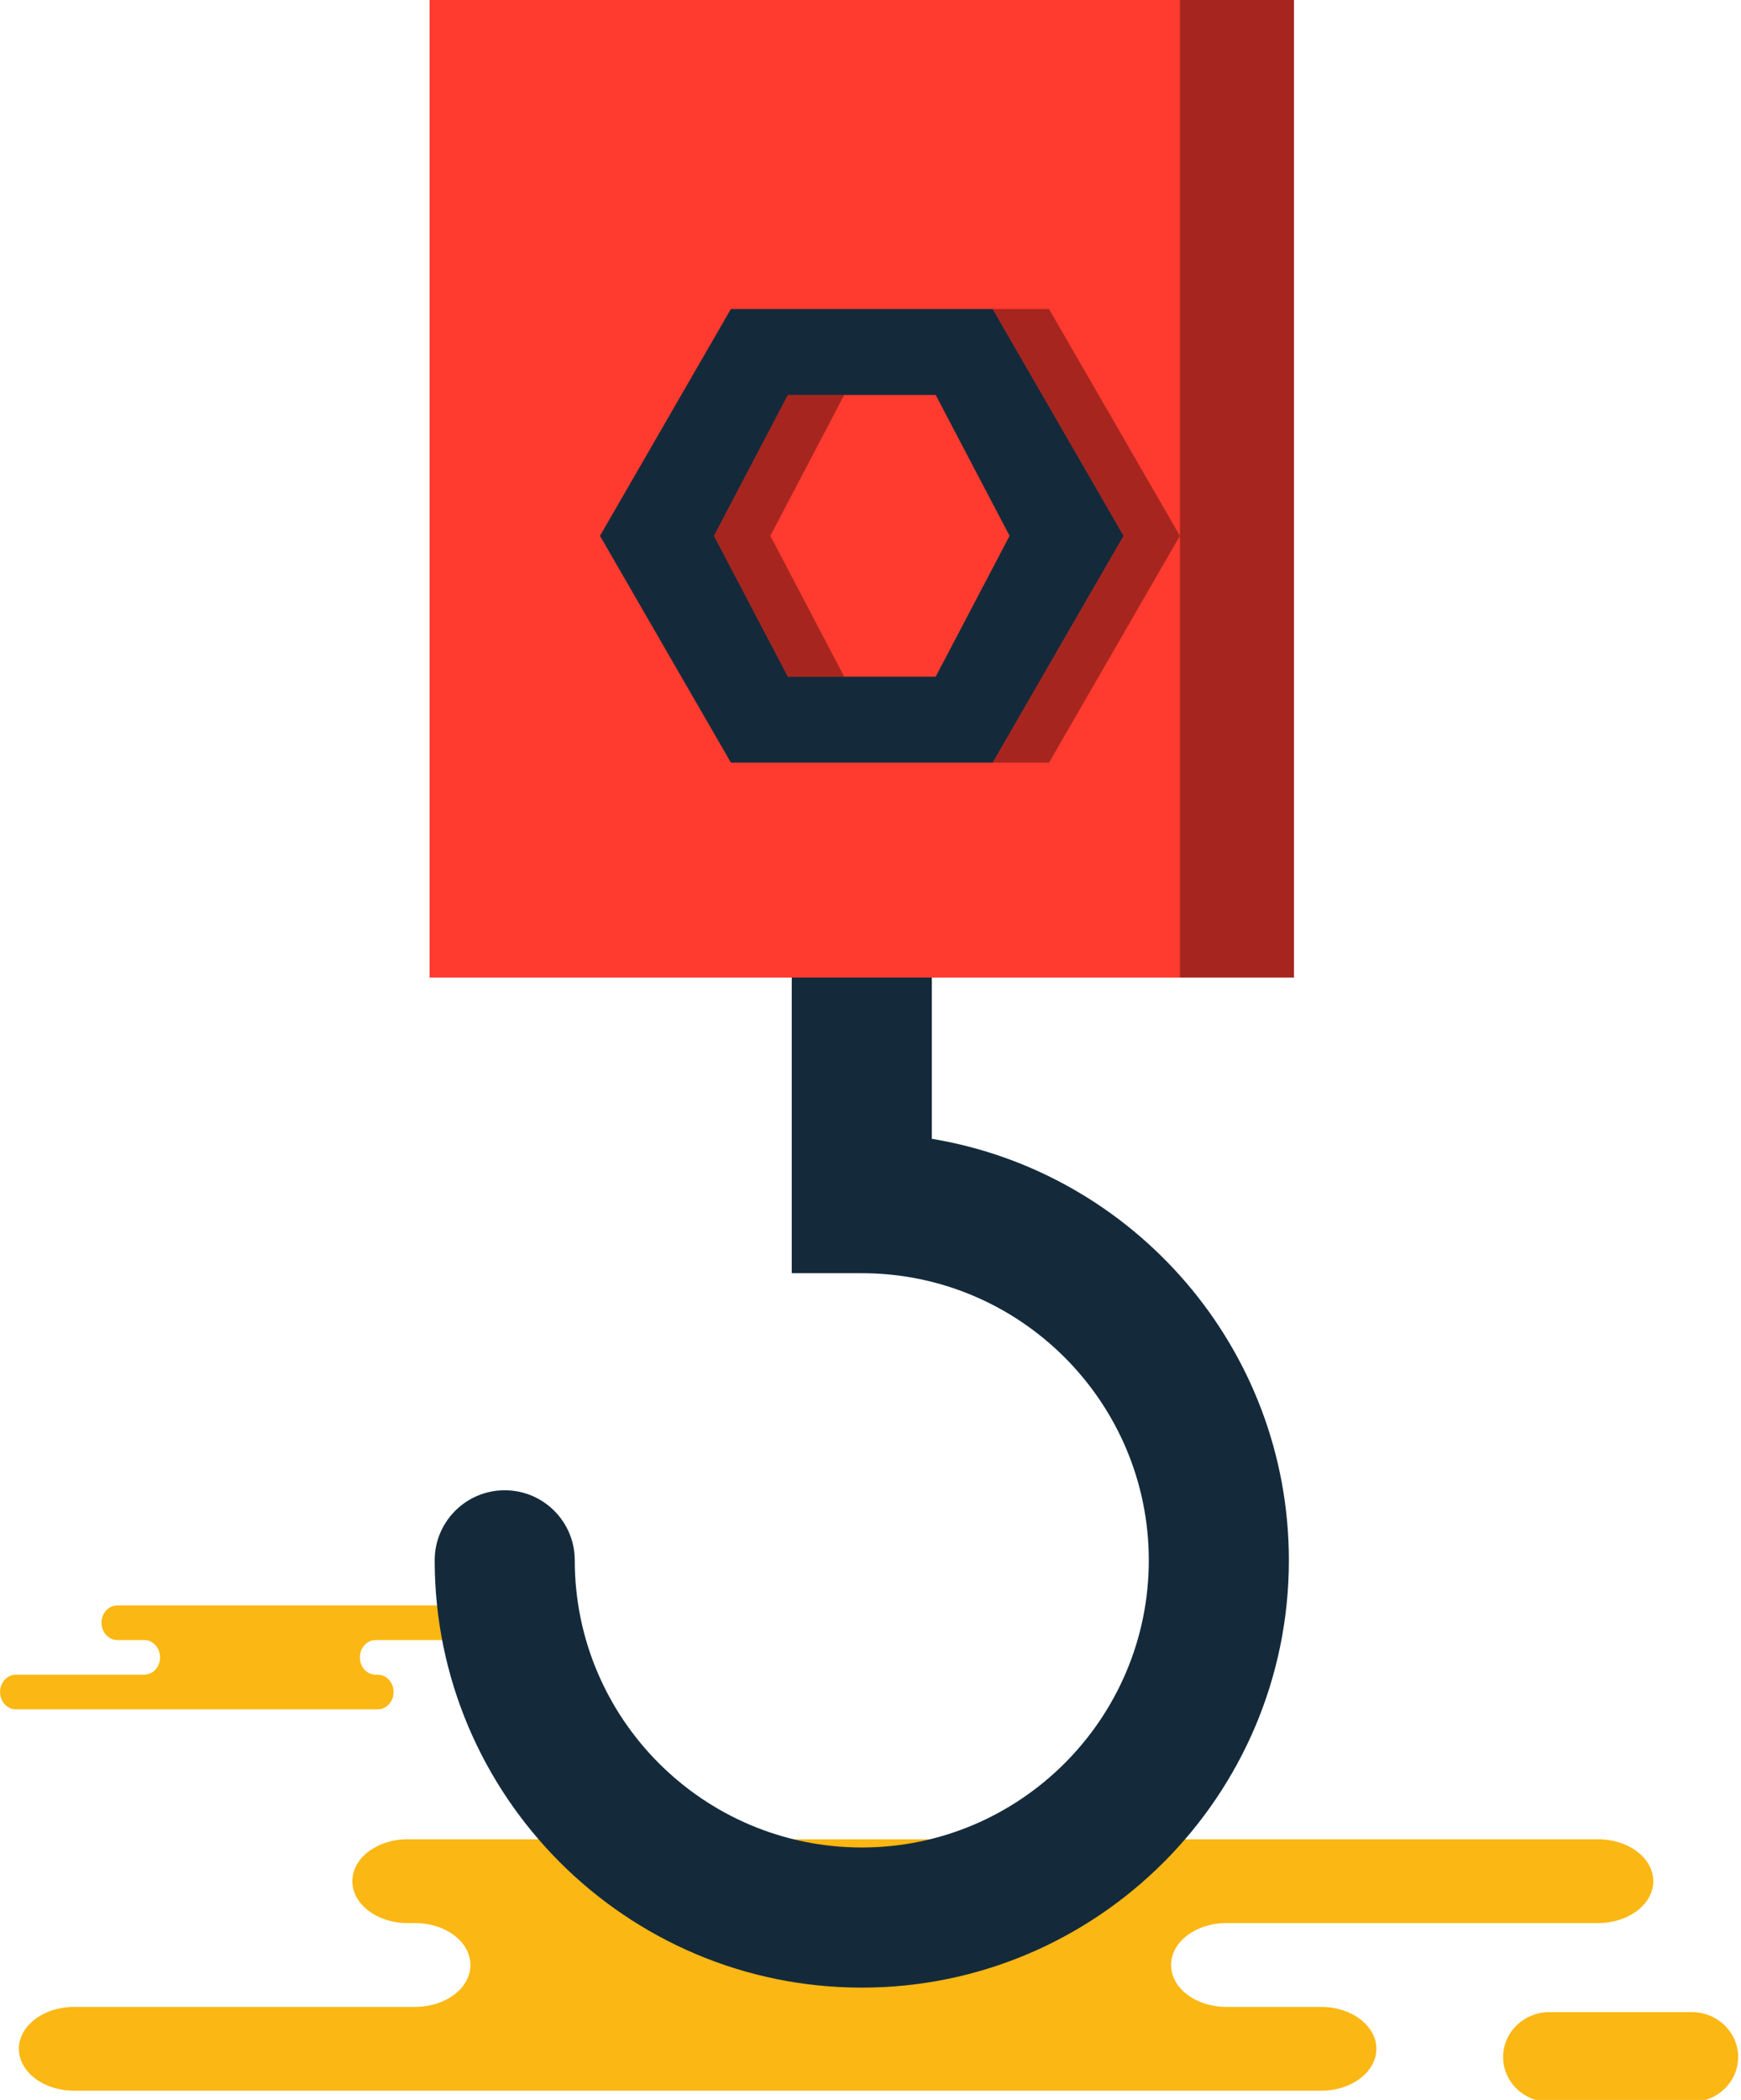 <svg xmlns="http://www.w3.org/2000/svg" xmlns:xlink="http://www.w3.org/1999/xlink" preserveAspectRatio="xMidYMid" width="180" height="217" viewBox="0 0 180 217">
  <defs>
    <style>

      .cls-3 {
        fill: #fbb713;
      }

      .cls-6 {
        fill: #142a3b;
      }

      .cls-7 {
        fill: #ff3a2f;
      }

      .cls-8 {
        fill: #000000;
        opacity: 0.35;
      }
    </style>
  </defs>
  <g id="group-89svg">
    <path d="M160.204,217.210 C157.554,217.210 155.406,215.132 155.406,212.569 C155.406,210.005 157.554,207.927 160.204,207.927 C160.204,207.927 174.906,207.927 174.906,207.927 C177.555,207.927 179.703,210.005 179.703,212.569 C179.703,215.132 177.555,217.210 174.906,217.210 C174.906,217.210 160.204,217.210 160.204,217.210 Z" id="path-1" class="cls-3" fill-rule="evenodd"/>
    <path d="M58.543,190.064 C58.543,190.064 42.152,190.064 42.152,190.064 C38.991,190.064 36.429,192.002 36.429,194.395 C36.429,196.787 38.991,198.726 42.152,198.726 C42.152,198.726 42.914,198.726 42.914,198.726 C46.075,198.726 48.637,200.665 48.637,203.056 C48.637,205.449 46.075,207.387 42.914,207.387 C42.914,207.387 7.677,207.387 7.677,207.387 C4.517,207.387 1.954,209.327 1.954,211.719 C1.954,214.111 4.517,216.050 7.677,216.050 C7.677,216.050 50.023,216.050 50.023,216.050 C50.023,216.050 136.578,216.050 136.578,216.050 C139.738,216.050 142.300,214.111 142.300,211.719 C142.300,209.327 139.738,207.387 136.578,207.387 C136.578,207.387 126.798,207.387 126.798,207.387 C123.638,207.387 121.076,205.449 121.076,203.056 C121.076,200.665 123.638,198.726 126.798,198.726 C126.798,198.726 165.207,198.726 165.207,198.726 C168.368,198.726 170.930,196.787 170.930,194.395 C170.930,192.002 168.368,190.064 165.207,190.064 C165.207,190.064 162.341,190.064 162.341,190.064 C162.341,190.064 58.543,190.064 58.543,190.064 Z" id="path-2" class="cls-3" fill-rule="evenodd"/>
    <path d="M34.382,176.638 C34.382,176.638 39.057,176.638 39.057,176.638 C39.959,176.638 40.689,175.837 40.689,174.848 C40.689,173.860 39.959,173.059 39.057,173.059 C39.057,173.059 38.840,173.059 38.840,173.059 C37.938,173.059 37.207,172.257 37.207,171.269 C37.207,170.281 37.938,169.479 38.840,169.479 C38.840,169.479 48.889,169.479 48.889,169.479 C49.791,169.479 50.522,168.677 50.522,167.690 C50.522,166.701 49.791,165.900 48.889,165.900 C48.889,165.900 36.812,165.900 36.812,165.900 C36.812,165.900 12.126,165.900 12.126,165.900 C11.225,165.900 10.494,166.701 10.494,167.690 C10.494,168.677 11.225,169.479 12.126,169.479 C12.126,169.479 14.915,169.479 14.915,169.479 C15.817,169.479 16.548,170.281 16.548,171.269 C16.548,172.257 15.817,173.059 14.915,173.059 C14.915,173.059 1.641,173.059 1.641,173.059 C0.740,173.059 0.009,173.860 0.009,174.848 C0.009,175.837 0.740,176.638 1.641,176.638 C1.641,176.638 4.779,176.638 4.779,176.638 C4.779,176.638 34.382,176.638 34.382,176.638 Z" id="path-3" class="cls-3" fill-rule="evenodd"/>
    <path d="M89.098,205.396 C64.752,205.396 44.942,185.588 44.942,161.241 C44.942,157.242 48.184,154.000 52.183,154.000 C56.182,154.000 59.424,157.242 59.424,161.241 C59.424,177.603 72.736,190.914 89.098,190.914 C105.461,190.914 118.773,177.603 118.773,161.241 C118.773,144.880 105.461,131.569 89.098,131.569 C89.098,131.569 81.858,131.569 81.858,131.569 C81.858,131.569 81.858,95.185 81.858,95.185 C81.858,91.187 85.100,87.945 89.098,87.945 C93.098,87.945 96.340,91.187 96.340,95.185 C96.340,95.185 96.340,117.682 96.340,117.682 C117.256,121.145 133.255,139.360 133.255,161.241 C133.255,185.588 113.445,205.396 89.098,205.396 Z" id="path-4" class="cls-6" fill-rule="evenodd"/>
    <path d="M133.784,101.014 C133.784,101.014 44.412,101.014 44.412,101.014 C44.412,101.014 44.412,-0.011 44.412,-0.011 C44.412,-0.011 133.784,-0.011 133.784,-0.011 C133.784,-0.011 133.784,101.014 133.784,101.014 Z" id="path-5" class="cls-7" fill-rule="evenodd"/>
    <path d="M121.990,-0.011 C121.990,-0.011 121.990,101.014 121.990,101.014 C121.990,101.014 133.784,101.014 133.784,101.014 C133.784,101.014 133.784,-0.011 133.784,-0.011 C133.784,-0.011 121.990,-0.011 121.990,-0.011 Z" id="path-6" class="cls-8" fill-rule="evenodd"/>
    <path d="M102.630,31.934 C102.630,31.934 75.566,31.934 75.566,31.934 C75.566,31.934 62.034,55.372 62.034,55.372 C62.034,55.372 75.566,78.807 75.566,78.807 C75.566,78.807 102.630,78.807 102.630,78.807 C102.630,78.807 116.161,55.372 116.161,55.372 C116.161,55.372 102.630,31.934 102.630,31.934 ZM96.739,69.931 C96.739,69.931 81.457,69.931 81.457,69.931 C81.457,69.931 73.816,55.372 73.816,55.372 C73.816,55.372 81.457,40.813 81.457,40.813 C81.457,40.813 96.739,40.813 96.739,40.813 C96.739,40.813 104.380,55.372 104.380,55.372 C104.380,55.372 96.739,69.931 96.739,69.931 Z" id="path-7" class="cls-6" fill-rule="evenodd"/>
    <path d="M81.457,40.813 C81.457,40.813 73.816,55.372 73.816,55.372 C73.816,55.372 81.457,69.931 81.457,69.931 C81.457,69.931 87.286,69.931 87.286,69.931 C87.286,69.931 79.645,55.372 79.645,55.372 C79.645,55.372 87.286,40.813 87.286,40.813 C87.286,40.813 81.457,40.813 81.457,40.813 Z" id="path-8" class="cls-8" fill-rule="evenodd"/>
    <path d="M108.458,31.934 C108.458,31.934 102.630,31.934 102.630,31.934 C102.630,31.934 116.161,55.372 116.161,55.372 C116.161,55.372 102.630,78.808 102.630,78.808 C102.630,78.808 108.458,78.808 108.458,78.808 C108.458,78.808 121.990,55.372 121.990,55.372 C121.990,55.372 108.458,31.934 108.458,31.934 Z" id="path-9" class="cls-8" fill-rule="evenodd"/>
  </g>
</svg>
